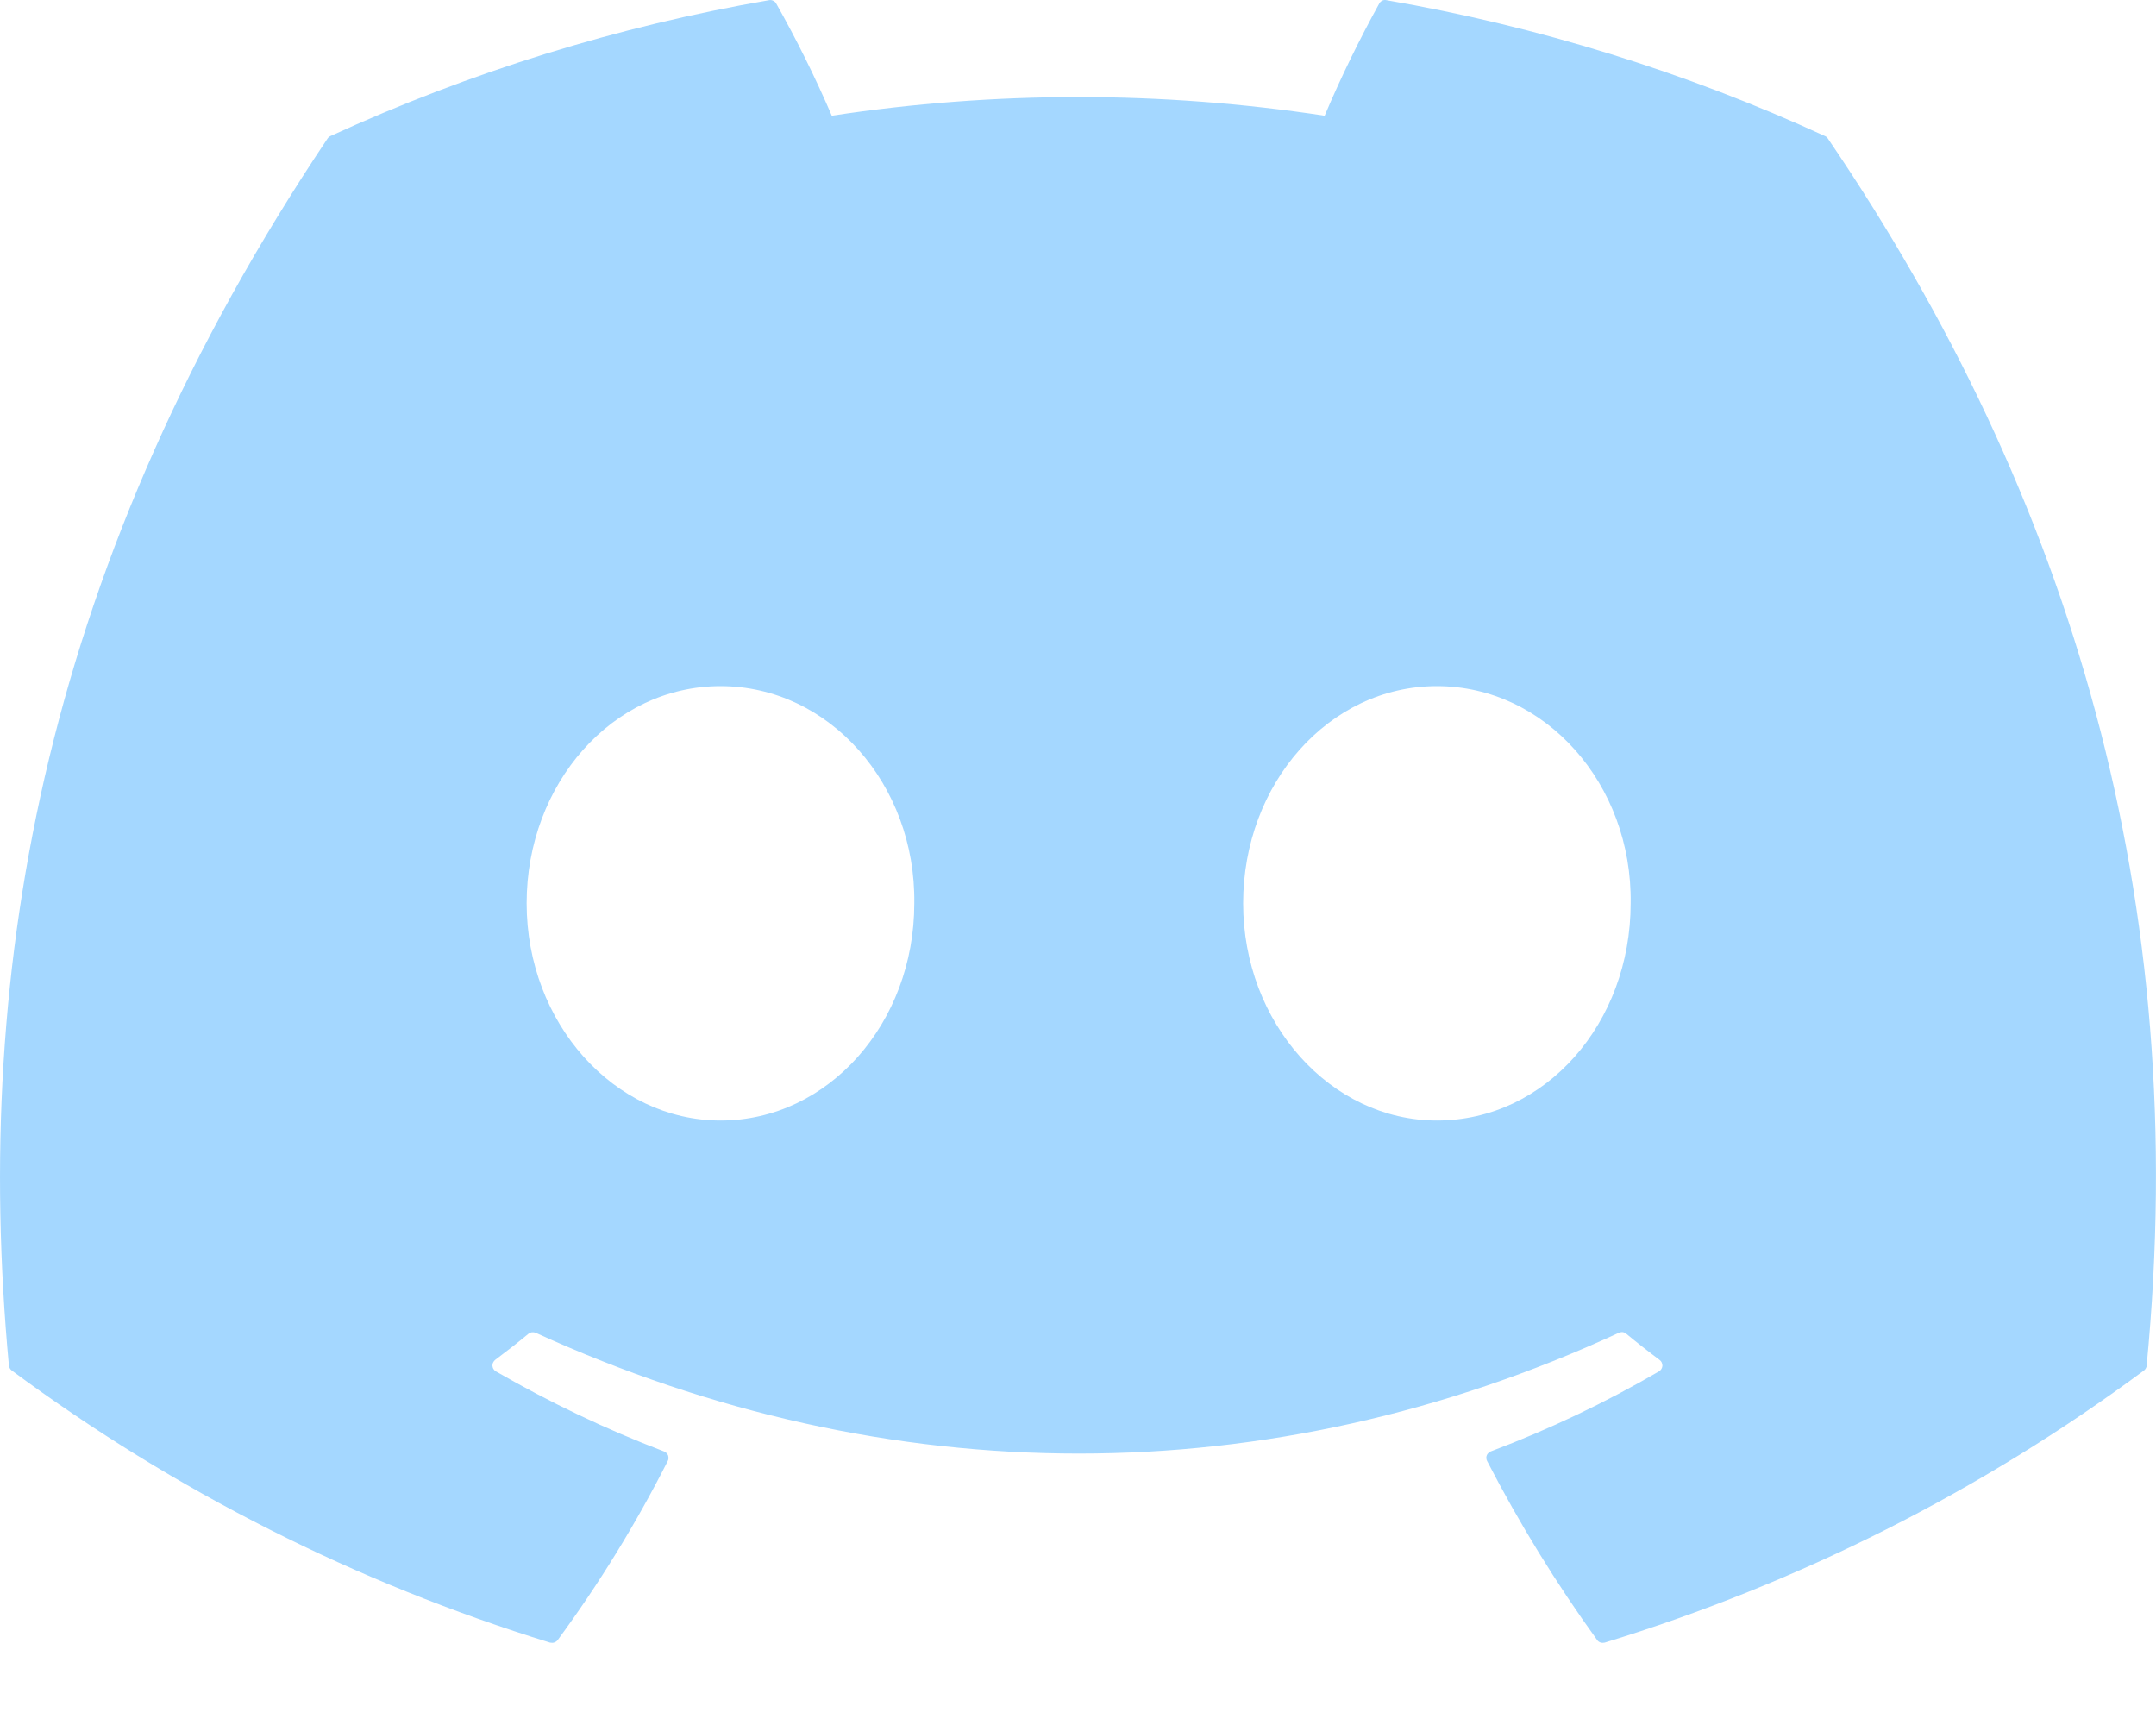 <svg width="15" height="12" viewBox="0 0 15 12" fill="none" xmlns="http://www.w3.org/2000/svg">
<path d="M12.718 0.965C12.713 0.957 12.707 0.951 12.698 0.947C11.726 0.501 10.699 0.183 9.645 0.001C9.635 -0.001 9.625 0 9.617 0.004C9.608 0.009 9.601 0.015 9.596 0.024C9.456 0.278 9.329 0.538 9.216 0.805C8.079 0.632 6.923 0.632 5.787 0.805C5.672 0.538 5.543 0.277 5.4 0.024C5.396 0.016 5.388 0.009 5.379 0.005C5.371 0.001 5.361 -0.001 5.351 0.001C4.297 0.183 3.271 0.501 2.298 0.947C2.29 0.951 2.283 0.957 2.278 0.965C0.333 3.869 -0.199 6.701 0.062 9.499C0.063 9.506 0.065 9.512 0.068 9.518C0.072 9.524 0.076 9.53 0.082 9.534C1.214 10.372 2.48 11.012 3.827 11.427C3.837 11.429 3.847 11.429 3.856 11.426C3.865 11.423 3.874 11.417 3.88 11.409C4.169 11.016 4.425 10.599 4.646 10.163C4.649 10.157 4.651 10.151 4.651 10.144C4.651 10.137 4.65 10.131 4.648 10.124C4.645 10.118 4.642 10.113 4.637 10.108C4.632 10.103 4.626 10.1 4.62 10.097C4.216 9.943 3.825 9.756 3.45 9.54C3.443 9.536 3.437 9.53 3.433 9.523C3.429 9.517 3.427 9.509 3.426 9.501C3.426 9.493 3.427 9.485 3.431 9.478C3.434 9.471 3.439 9.465 3.445 9.46C3.524 9.401 3.602 9.34 3.677 9.278C3.684 9.273 3.692 9.269 3.701 9.268C3.709 9.267 3.718 9.268 3.726 9.271C6.181 10.392 8.838 10.392 11.264 9.271C11.272 9.268 11.281 9.266 11.29 9.267C11.298 9.268 11.306 9.272 11.313 9.277C11.388 9.339 11.467 9.401 11.546 9.46C11.553 9.465 11.558 9.471 11.561 9.478C11.564 9.485 11.566 9.493 11.566 9.501C11.565 9.509 11.563 9.517 11.559 9.523C11.555 9.53 11.549 9.536 11.542 9.54C11.168 9.758 10.777 9.944 10.371 10.097C10.365 10.099 10.36 10.103 10.355 10.108C10.35 10.112 10.346 10.118 10.344 10.124C10.341 10.131 10.34 10.137 10.341 10.144C10.341 10.151 10.343 10.157 10.346 10.163C10.57 10.597 10.826 11.013 11.112 11.409C11.117 11.417 11.126 11.423 11.135 11.426C11.145 11.429 11.155 11.429 11.164 11.427C12.513 11.014 13.782 10.374 14.916 9.534C14.921 9.53 14.926 9.525 14.929 9.519C14.933 9.513 14.935 9.506 14.935 9.499C15.248 6.265 14.412 3.456 12.718 0.965ZM5.013 7.795C4.273 7.795 3.664 7.117 3.664 6.284C3.664 5.451 4.262 4.773 5.013 4.773C5.769 4.773 6.372 5.457 6.361 6.284C6.361 7.117 5.763 7.795 5.013 7.795ZM9.997 7.795C9.258 7.795 8.649 7.117 8.649 6.284C8.649 5.451 9.246 4.773 9.997 4.773C10.754 4.773 11.357 5.457 11.345 6.284C11.345 7.117 10.754 7.795 9.997 7.795Z" fill="#A4D7FF"/>
</svg>
